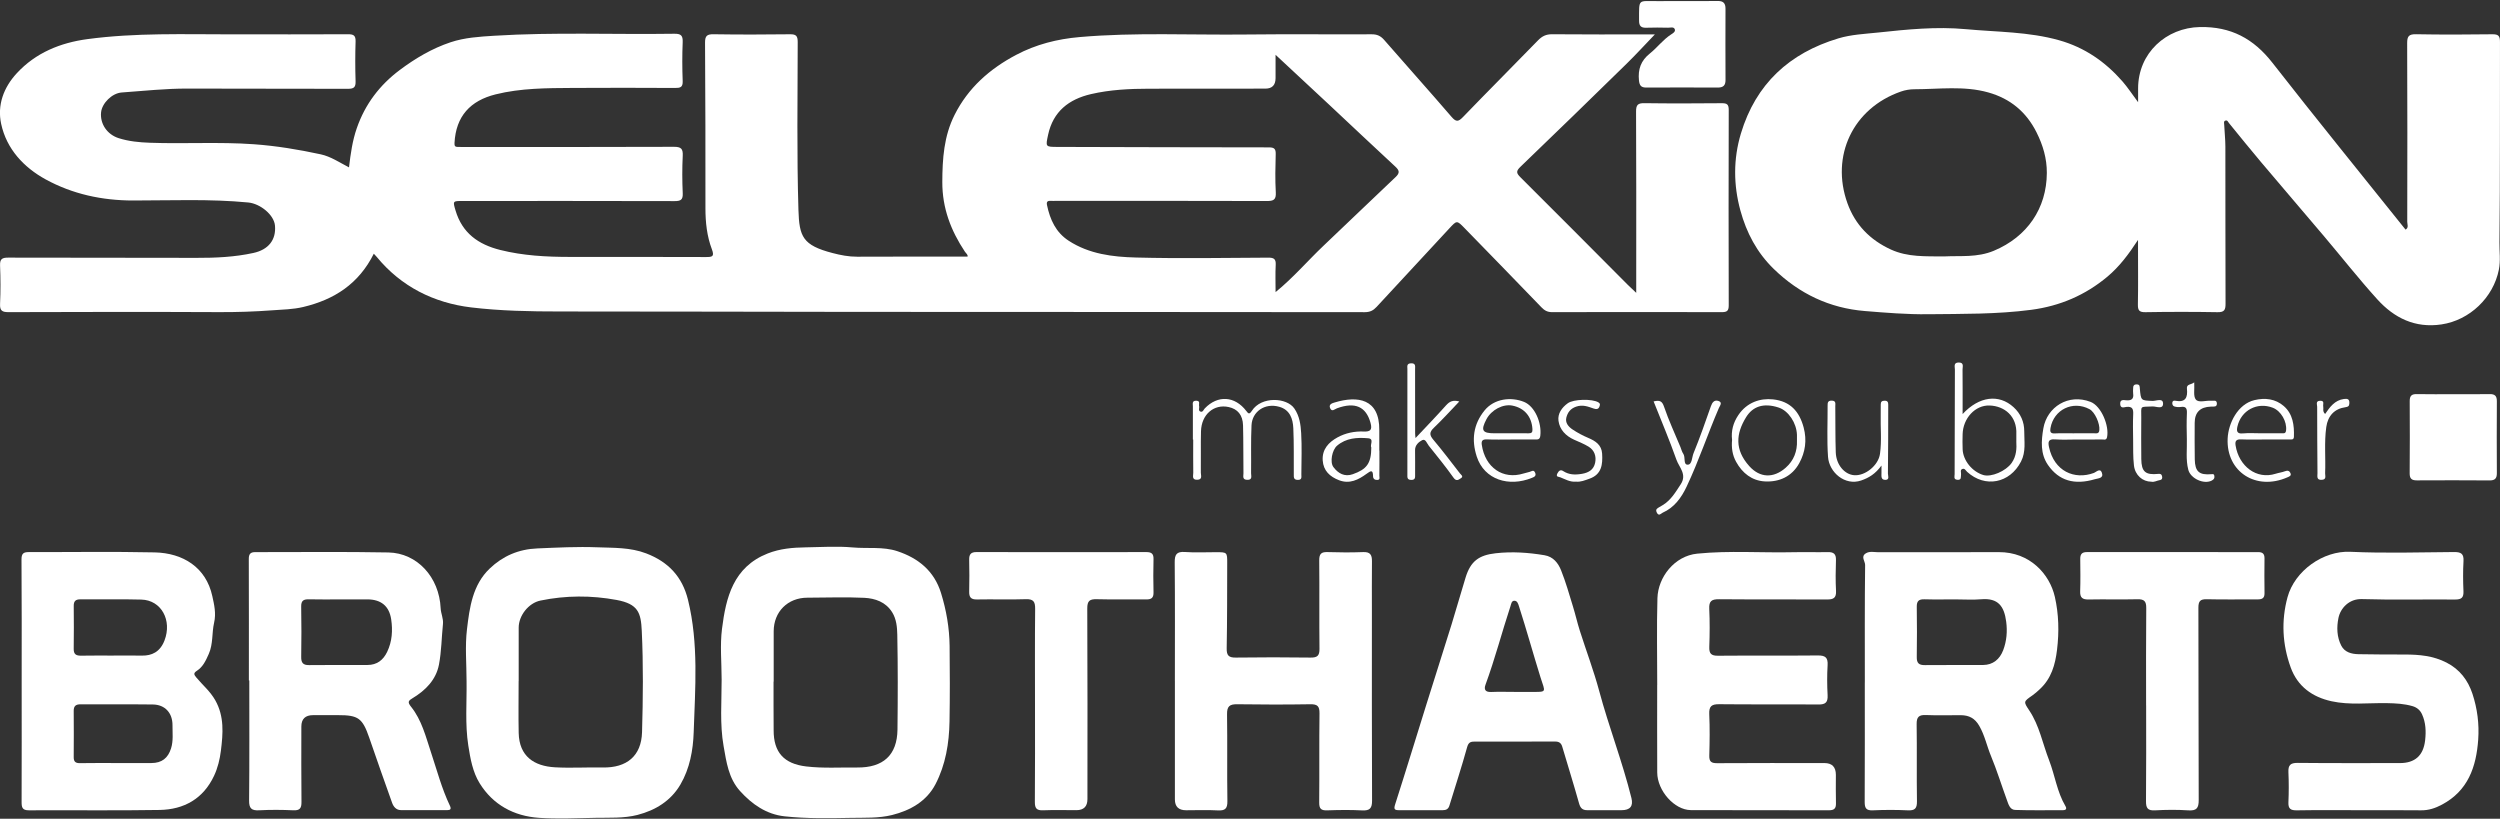 <svg width="1200" height="393" viewBox="0 0 1200 393" fill="none" xmlns="http://www.w3.org/2000/svg">
<rect x="0" y="0" width="1200" height="393" fill="#333333" stroke="none"/>
<g clip-path="url(#clip0_1864_11437)">
<path d="M179.45 121.73C172.24 136.24 160.47 143.8 145.57 147.35C140.62 148.53 135.64 148.58 130.66 148.95C122.18 149.58 113.69 149.86 105.17 149.82C71.51 149.66 37.86 149.72 4.2 149.83C1.06 149.84 -0.13 149.19 0.03 145.82C0.32 139.73 0.29 133.61 0.03 127.52C-0.1 124.4 0.89 123.65 3.93 123.66C34.08 123.77 64.22 123.66 94.37 123.77C103.53 123.8 112.61 123.38 121.59 121.43C128.84 119.86 132.59 115.16 131.99 108.3C131.54 103.15 124.97 97.75 119.15 97.19C100.76 95.42 82.33 96.24 63.92 96.24C48.99 96.24 34.84 93.17 21.94 86.12C11.43 80.37 3.15 71.55 0.55 59.44C-1.38 50.45 1.71 42.03 8.05 35.16C17.17 25.28 29.06 20.51 41.93 18.78C65.08 15.67 88.44 16.5 111.74 16.49C130.19 16.48 148.64 16.54 167.1 16.44C169.74 16.43 170.76 17.06 170.68 19.88C170.48 26.24 170.47 32.61 170.68 38.96C170.78 41.92 169.85 42.64 166.95 42.63C141.35 42.51 115.75 42.65 90.15 42.52C79.53 42.47 69 43.65 58.43 44.39C53.74 44.72 48.93 49.57 48.51 53.96C47.98 59.45 51.41 64.57 57.03 66.34C61.85 67.86 66.86 68.34 71.89 68.52C88.51 69.12 105.16 68.05 121.77 69.23C132.61 70 143.35 71.78 153.96 74.08C158.73 75.11 162.87 77.94 167.52 80.34C168.3 73.75 169.17 67.55 171.26 61.52C175.25 50.01 182.26 40.81 191.87 33.61C199.34 28.02 207.38 23.25 216.29 20.28C223.04 18.03 230.18 17.6 237.19 17.16C265.98 15.37 294.81 16.64 323.62 16.2C326.87 16.15 327.82 17.03 327.69 20.27C327.43 26.49 327.45 32.74 327.69 38.96C327.8 42 326.42 42.23 323.99 42.22C307.62 42.14 291.24 42.1 274.87 42.21C262.48 42.29 249.95 42.29 237.92 45.29C225.73 48.33 218.84 55.77 218.16 68.64C218.08 70.09 218.48 70.53 219.77 70.54C220.81 70.54 221.85 70.55 222.89 70.55C256.42 70.55 289.94 70.61 323.47 70.47C326.97 70.46 327.88 71.42 327.71 74.81C327.42 80.77 327.44 86.76 327.71 92.72C327.86 95.91 326.76 96.54 323.79 96.53C289.87 96.43 255.96 96.47 222.04 96.47C217.33 96.47 217.3 96.48 218.67 101.07C221.88 111.84 229.53 117.34 240.14 119.99C251.11 122.73 262.21 123.31 273.4 123.32C295.23 123.34 317.06 123.29 338.89 123.38C341.92 123.39 343.01 123.12 341.7 119.65C339.32 113.35 338.61 106.7 338.61 99.94C338.63 73.46 338.6 46.98 338.42 20.49C338.4 17.23 339.34 16.39 342.55 16.44C354.76 16.63 366.98 16.61 379.19 16.45C382.1 16.41 382.9 17.22 382.9 20.15C382.85 47.02 382.44 73.91 383.25 100.76C383.64 113.61 385.26 117.71 399.63 121.46C403.48 122.47 407.38 123.24 411.43 123.22C429.06 123.13 446.69 123.18 464.43 123.18C464.69 122.25 463.68 121.6 463.14 120.79C456.42 110.68 452.28 99.9 452.31 87.44C452.34 76.23 453.06 65.35 458.2 55.14C464.74 42.14 475.06 33.06 487.72 26.36C497.27 21.31 507.43 18.73 518.25 17.79C544.95 15.46 571.69 16.88 598.4 16.56C618.41 16.32 638.42 16.56 658.43 16.46C661.02 16.45 662.73 17.25 664.41 19.18C675.14 31.52 686.08 43.69 696.74 56.09C698.99 58.7 700.05 58.44 702.3 56.11C714.19 43.77 726.32 31.65 738.26 19.36C740.21 17.36 742.15 16.41 745.03 16.44C760.36 16.59 775.7 16.51 791.03 16.51C792.02 16.51 793.02 16.51 794.34 16.51C789.58 21.46 785.27 26.19 780.7 30.66C763.81 47.19 746.87 63.67 729.83 80.04C727.67 82.11 727.77 83.07 729.83 85.11C747.05 102.22 764.14 119.46 781.27 136.65C782.36 137.74 783.5 138.77 785.39 140.57C785.39 136.58 785.39 133.43 785.39 130.28C785.39 104.71 785.45 79.13 785.31 53.56C785.29 50.26 786.23 49.47 789.42 49.52C801.76 49.7 814.11 49.65 826.45 49.54C828.9 49.52 829.8 50.08 829.79 52.74C829.7 84.03 829.7 115.31 829.79 146.6C829.79 149.24 828.92 149.84 826.45 149.83C799.29 149.76 772.13 149.76 744.97 149.83C742.82 149.83 741.39 149.06 739.93 147.55C727.68 134.83 715.35 122.19 703.03 109.54C699.26 105.67 699.28 105.74 695.67 109.64C684.05 122.21 672.37 134.73 660.77 147.31C659.19 149.03 657.57 149.85 655.1 149.84C572.72 149.74 490.33 149.75 407.95 149.7C361.56 149.67 315.17 149.49 268.78 149.51C254.51 149.51 240.15 149.24 226.1 147.55C208.36 145.41 192.58 137.64 180.84 123.32C180.52 122.93 180.16 122.58 179.41 121.76L179.45 121.73ZM612.27 26.31C612.27 30.8 612.27 34.13 612.27 37.46C612.27 40.847 610.637 42.54 607.37 42.54C588.79 42.55 570.21 42.55 551.63 42.58C542.23 42.59 532.85 43.04 523.67 45.17C513.07 47.64 505.5 53.49 503.09 64.69C501.83 70.54 501.78 70.51 507.79 70.52C541.56 70.61 575.33 70.73 609.11 70.74C611.7 70.74 612.41 71.51 612.34 74.02C612.17 80.12 612.03 86.23 612.38 92.31C612.59 95.98 611.23 96.5 607.98 96.49C574.33 96.38 540.68 96.42 507.03 96.42C506.12 96.42 505.21 96.47 504.3 96.42C502.75 96.32 502.24 96.9 502.57 98.48C504.03 105.4 506.76 111.51 512.96 115.55C522.8 121.96 534.09 123.32 545.27 123.61C566.43 124.16 587.62 123.78 608.8 123.67C611.46 123.66 612.49 124.32 612.34 127.12C612.11 131.33 612.28 135.56 612.28 140.21C620.92 133.16 627.71 125.13 635.32 117.92C646.88 106.96 658.34 95.9 669.92 84.96C671.99 83 671.73 81.8 669.75 79.97C659.26 70.28 648.9 60.45 638.47 50.7C630.04 42.82 621.59 34.98 612.28 26.31H612.27Z" fill="white"/>
<path d="M1026.27 115.13C1021.62 122.25 1017.25 128.02 1011.58 132.78C1000.92 141.71 988.75 146.89 975.01 148.71C958.56 150.88 942.04 150.64 925.5 150.83C915.3 150.95 905.18 150.12 895.09 149.29C878.23 147.91 863.69 141.03 851.4 129.09C843.24 121.16 838.29 111.64 835.38 101.01C832.04 88.77 831.96 76.34 835.63 64.1C842.78 40.3 858.88 25.49 882.43 18.42C888.6 16.57 895.06 16.29 901.41 15.62C915.42 14.13 929.5 12.68 943.58 14C958.57 15.4 973.73 15.19 988.44 19.34C1000.65 22.79 1010.5 29.63 1018.73 39.01C1021.28 41.92 1023.41 45.2 1026.29 49.06C1026.29 46.46 1026.29 44.5 1026.29 42.53C1026.27 25.39 1039.83 13.3 1055.93 12.98C1070.85 12.69 1081.72 18.55 1090.77 30.14C1111.75 57.02 1133.28 83.47 1154.67 110.22C1156.31 109.27 1155.48 107.68 1155.48 106.46C1155.53 77.91 1155.58 49.35 1155.44 20.8C1155.42 17.43 1156.2 16.37 1159.71 16.43C1171.92 16.66 1184.13 16.62 1196.34 16.45C1199.32 16.41 1200 17.33 1199.99 20.19C1199.89 52.25 1200.09 84.31 1199.73 116.36C1199.68 120.68 1200.33 125.02 1199.45 129.46C1196.8 142.83 1185.47 153.7 1171.91 155.72C1159.22 157.61 1149.2 152.62 1141.09 143.66C1132.21 133.85 1124.02 123.43 1115.47 113.32C1105.43 101.45 1095.3 89.67 1085.28 77.79C1080.08 71.63 1075.02 65.35 1069.93 59.1C1069.45 58.51 1069.17 57.58 1068.23 57.87C1067.23 58.17 1067.59 59.18 1067.62 59.87C1067.77 63.35 1068.17 66.82 1068.18 70.29C1068.23 95.47 1068.16 120.65 1068.26 145.83C1068.27 148.76 1067.66 149.9 1064.44 149.85C1052.88 149.65 1041.31 149.65 1029.75 149.85C1026.66 149.9 1026.15 148.8 1026.19 146.06C1026.35 137.24 1026.25 128.41 1026.25 119.58C1026.25 118.48 1026.25 117.38 1026.25 115.15L1026.27 115.13ZM933.84 123.06C940.87 122.7 949.06 123.7 957.04 120.37C973.05 113.68 982.41 100.01 982.48 83.01C982.51 76.07 980.65 69.74 977.54 63.54C972.59 53.66 964.88 47.32 954.38 44.37C942.71 41.09 930.75 42.82 918.9 42.84C916.76 42.84 914.52 43.22 912.5 43.92C889.38 51.94 878.62 74.87 886.77 97.55C890.47 107.84 897.58 115.18 907.67 119.79C915.77 123.49 924.23 123 933.84 123.08V123.06Z" fill="white"/>
<path d="M807.76 0.5C813.34 0.5 818.92 0.57 824.5 0.47C827.16 0.43 828.25 1.54 828.24 4.17C828.2 15.58 828.19 26.99 828.25 38.4C828.27 41.11 827.05 42.05 824.47 42.03C813.05 41.97 801.63 41.97 790.21 42.03C787.74 42.04 786.95 41.05 786.7 38.59C786.17 33.26 787.61 29.12 791.94 25.67C795.46 22.86 798.18 19.12 802.03 16.6C802.89 16.03 804.4 15.25 803.88 13.99C803.37 12.75 801.8 13.32 800.69 13.3C797.19 13.24 793.68 13.17 790.18 13.31C787.64 13.41 786.74 12.37 786.75 9.9C786.8 -1.02 786.01 0.65 795.7 0.53C799.72 0.48 803.75 0.53 807.77 0.52L807.76 0.5Z" fill="white"/>
<path d="M1177.92 189.2C1183.62 189.2 1189.33 189.28 1195.03 189.17C1197.52 189.12 1198.51 190.05 1198.49 192.56C1198.42 204.09 1198.42 215.61 1198.49 227.14C1198.5 229.6 1197.6 230.62 1195.06 230.6C1183.39 230.52 1171.72 230.51 1160.06 230.58C1157.56 230.59 1156.62 229.7 1156.64 227.17C1156.73 215.64 1156.74 204.12 1156.66 192.59C1156.64 190.09 1157.49 189.12 1160.03 189.17C1165.99 189.29 1171.96 189.21 1177.92 189.21V189.2Z" fill="white"/>
<path d="M572.58 211C572.58 205.68 572.58 200.36 572.58 195.04C572.58 193.83 572.05 192.29 574.24 192.35C576.32 192.41 575.32 193.97 575.58 194.91C575.83 195.82 574.96 197.19 576.32 197.6C577.37 197.91 577.71 196.65 578.3 196.03C584.52 189.54 592.72 190.05 598.23 197.28C599.17 198.51 599.66 199.11 600.88 197.21C605.43 190.11 617.65 190.74 621.31 196.11C623.78 199.73 624.33 203.84 624.56 207.88C624.95 214.48 624.68 221.11 624.65 227.73C624.65 228.94 625.07 230.4 622.9 230.35C620.88 230.31 621.03 229.03 621.02 227.71C620.97 220.31 621.13 212.91 620.79 205.52C620.58 201 619.16 196.71 614.06 195.26C607.02 193.27 601.04 197.65 600.73 204.12C600.37 211.76 600.62 219.43 600.52 227.09C600.5 228.43 601.33 230.45 598.58 230.32C596.18 230.21 596.88 228.44 596.86 227.18C596.76 219.52 596.86 211.86 596.66 204.21C596.53 199.19 594.07 196.3 589.72 195.37C582.64 193.86 576.69 198.95 576.48 206.99C576.3 213.61 576.5 220.23 576.4 226.85C576.38 228.15 577.36 230.24 574.64 230.29C571.94 230.34 572.79 228.28 572.77 226.94C572.69 221.62 572.74 216.3 572.74 210.97C572.68 210.97 572.62 210.97 572.57 210.97L572.58 211Z" fill="white"/>
<path d="M942.06 198.74C950.01 190.15 959.5 189.06 966.49 195.42C969.9 198.52 971.66 202.5 971.64 207.06C971.62 211.92 972.51 216.85 970.08 221.56C964.7 231.99 952.84 234.33 944.23 226.49C943.58 225.9 943.13 224.78 942.09 225.06C940.64 225.45 941.43 226.79 941.3 227.7C941.12 228.9 941.67 230.51 939.49 230.3C937.58 230.11 938.22 228.65 938.22 227.62C938.24 210.88 938.27 194.13 938.35 177.39C938.35 176.02 937.56 174 940.2 174C942.88 174 942 176.07 942.02 177.41C942.1 184.26 942.05 191.1 942.05 198.74H942.06ZM967.84 211.88C967.84 210.25 967.8 209.34 967.84 208.44C968.25 199.79 962.19 194.89 955 194.64C948.08 194.4 942.27 200.78 942.06 208.37C941.99 210.83 941.96 213.3 942.07 215.75C942.32 221.09 946.66 226.4 951.98 228.01C955.82 229.16 962.76 226.14 965.52 222.31C967.98 218.9 968.01 215.07 967.83 211.89L967.84 211.88Z" fill="white"/>
<path d="M679.45 210.27C684.62 204.76 689.47 199.77 694.09 194.58C695.76 192.7 697.45 191.87 700.46 192.71C696.29 197.06 692.44 201.35 688.27 205.32C686.11 207.38 686.04 208.74 687.96 211.02C692.39 216.28 696.54 221.77 700.75 227.21C701.25 227.86 702.69 228.69 701.19 229.58C700.15 230.2 699.09 231.26 697.71 229.32C693.95 224.04 689.86 218.99 685.8 213.93C684.92 212.84 684.25 210.43 682.62 211.29C681 212.14 679.18 213.64 679.23 216.12C679.3 220.01 679.24 223.91 679.25 227.8C679.25 229.11 679.44 230.4 677.38 230.36C675.32 230.33 675.54 229.01 675.54 227.72C675.54 210.85 675.54 193.97 675.55 177.1C675.55 175.9 675.11 174.48 677.26 174.39C679.66 174.28 679.24 175.84 679.24 177.2C679.25 187.45 679.24 197.71 679.26 207.96C679.26 208.56 679.35 209.15 679.45 210.28V210.27Z" fill="white"/>
<path d="M725.09 210.96C721.33 210.96 717.56 211.07 713.81 210.91C711.78 210.82 710.95 211.42 711.25 213.48C712.85 224.48 721.46 230.35 731.29 227.28C732.28 226.97 733.3 226.77 734.29 226.48C735.21 226.21 736.16 225.32 736.85 226.87C737.58 228.52 736.32 228.97 735.31 229.38C724.32 233.86 712.49 230.32 708.85 219.18C706.25 211.22 707.14 203.68 712.62 196.97C717.28 191.27 725.38 190.41 731.56 192.92C736.66 194.99 740.07 202.81 739.36 209.11C739.13 211.13 738.04 210.95 736.74 210.95C732.85 210.95 728.96 210.95 725.07 210.95L725.09 210.96ZM723.6 207.97C726.96 207.97 730.33 207.92 733.69 207.99C735.24 208.02 735.66 207.46 735.57 205.95C735.21 199.99 731.78 195.88 726 194.7C721.48 193.77 715.88 196.7 713.49 201.24C710.67 206.61 711.47 207.98 717.39 207.98C719.46 207.98 721.53 207.98 723.6 207.98V207.97Z" fill="white"/>
<path d="M1087.08 210.95C1083.31 210.95 1079.54 211.07 1075.78 210.9C1073.52 210.8 1072.73 211.57 1073.07 213.76C1074.64 223.75 1083.09 230.34 1092.32 227.39C1093.79 226.92 1095.37 226.75 1096.81 226.19C1098.04 225.71 1098.89 225.95 1099.38 227.02C1099.98 228.33 1099.04 228.65 1097.96 229.12C1082.95 235.71 1068.56 226.53 1069.27 210.51C1069.59 203.22 1074.09 193.99 1082.12 192.06C1087.26 190.83 1092.18 191.45 1096.16 194.86C1100.6 198.67 1101.27 204.12 1101.08 209.67C1101.02 211.3 1099.71 210.92 1098.76 210.93C1094.86 210.96 1090.97 210.94 1087.07 210.94L1087.08 210.95ZM1085.44 207.97C1088.69 207.97 1091.93 207.98 1095.18 207.97C1096.15 207.97 1097.13 208.26 1097.32 206.58C1097.79 202.38 1094.9 197.24 1090.93 195.71C1083.47 192.83 1075.69 196.96 1073.95 204.78C1073.53 206.7 1073.58 208.32 1076.5 208.04C1079.46 207.76 1082.47 207.98 1085.45 207.98L1085.44 207.97Z" fill="white"/>
<path d="M831.39 211.13C830.89 206.86 831.92 202.92 834.41 199.23C838.52 193.11 844.93 191.04 851.06 191.7C859.3 192.59 863.68 197.44 865.76 205.22C867.39 211.34 866.52 217.05 863.64 222.33C860.16 228.7 854.05 231.48 847.08 231.08C840.97 230.73 836.36 227.16 833.34 221.68C831.52 218.38 831.05 214.9 831.4 211.13H831.39ZM862.54 211.4C862.54 210.49 862.57 209.58 862.54 208.68C862.32 203.01 858.48 197.17 853.74 195.62C846.36 193.21 841.26 195.19 838.13 200.25C833.24 208.16 832.58 215.88 839.66 223.75C844.8 229.46 851.31 229.62 857.09 224.55C861.02 221.11 862.75 216.62 862.54 211.4Z" fill="white"/>
<path d="M997.24 210.96C993.61 210.96 989.96 211.17 986.35 210.9C983.12 210.66 983.02 212.23 983.52 214.6C985.98 226.12 995.65 230.48 1005.1 227C1006.12 226.63 1008.05 224.46 1008.91 226.92C1009.86 229.64 1007.1 229.56 1005.56 230.02C995.78 232.91 988.27 230.8 983 223.15C979.35 217.85 979.77 211.7 980.81 205.62C982.58 195.32 992.85 188.79 1003.47 192.9C1008.65 194.9 1012.53 204.46 1011.38 209.88C1011.04 211.47 1009.8 210.92 1008.9 210.94C1005.01 211 1001.12 210.97 997.23 210.96H997.24ZM995.58 207.98C998.81 207.98 1002.04 207.99 1005.27 207.98C1006.37 207.98 1007.51 208.3 1007.69 206.43C1007.99 203.3 1005.57 197.79 1002.96 196.4C994.97 192.13 985.78 196.59 984.23 205.49C983.95 207.1 984.13 208.16 986.28 208.04C989.37 207.87 992.48 208 995.58 207.99V207.98Z" fill="white"/>
<path d="M662.12 216.28C662.12 220.3 662.15 224.32 662.09 228.33C662.08 229.09 662.61 230.33 661.09 230.38C659.88 230.43 659.07 229.8 659.06 228.57C659.03 225.29 657.94 225.98 655.95 227.43C652.05 230.27 647.84 232.46 642.75 230.51C638.34 228.82 635.22 225.95 634.9 220.99C634.56 215.66 637.74 212.29 641.99 209.95C645.87 207.82 650.19 206.95 654.65 207.13C657.73 207.25 658.78 206.38 657.86 203.01C655.73 195.2 650.45 192.77 641.74 195.99C640.65 196.39 639.32 197.87 638.48 195.96C637.6 193.98 639.6 193.5 640.76 193.15C651.56 189.91 662.25 191.23 662.06 206.55C662.02 209.79 662.06 213.03 662.06 216.27C662.08 216.27 662.1 216.27 662.13 216.27L662.12 216.28ZM658.22 214.83C657.44 213.59 659.75 210.64 656.74 210.37C651.46 209.91 646.13 210.21 641.77 213.95C639.4 215.99 638.27 221.81 640.02 224.17C642.34 227.3 645.45 228.99 649.31 227.63C655.95 225.29 658.2 222.51 658.22 214.82V214.83Z" fill="white"/>
<path d="M793.73 192.68C796.79 191.95 797.84 192.58 798.75 195.25C800.99 201.82 803.94 208.14 806.6 214.56C807.05 215.64 807.29 216.85 807.95 217.77C809.16 219.47 807.84 223.06 810.08 223.05C812.22 223.05 812.1 219.48 812.89 217.56C815.94 210.14 818.57 202.55 821.23 194.98C821.88 193.14 822.87 191.83 824.8 192.44C826.99 193.14 825.55 194.72 825.07 195.83C819.68 208.34 815.4 221.3 809.56 233.62C807.02 238.97 803.65 243.62 798.05 246.11C797.36 246.42 796.22 248.03 795.25 246.01C794.47 244.37 795.57 243.98 796.54 243.38C797.09 243.04 797.67 242.73 798.22 242.39C802.12 239.99 804.3 236.18 806.74 232.47C809.88 227.69 805.99 224.35 804.69 220.67C801.38 211.28 797.47 202.11 793.73 192.67V192.68Z" fill="white"/>
<path d="M903.12 223.44C900.22 227.43 897.1 229.36 893.31 230.65C885.6 233.28 877.98 226.77 877.45 219.27C876.88 211.15 877.29 202.95 877.25 194.79C877.25 193.41 877.25 192.27 879.22 192.3C881.4 192.33 880.93 193.81 880.94 195C881.03 202.38 880.92 209.77 881.17 217.15C881.38 223.09 885.36 227.75 890.02 228.1C895.29 228.49 901.62 223.42 902.4 217.83C903.28 211.52 902.58 205.15 902.74 198.81C902.78 197.26 902.78 195.7 902.76 194.15C902.74 192.85 903.31 192.33 904.64 192.34C906.09 192.34 906.36 193.1 906.35 194.29C906.32 205.3 906.35 216.3 906.2 227.31C906.19 228.27 907.14 230.32 905 230.34C902.65 230.36 903.15 228.35 903.11 226.86C903.09 226.09 903.11 225.31 903.11 223.44H903.12Z" fill="white"/>
<path d="M756.46 231.2C753.55 231.44 751.3 230.02 748.92 229.1C748.14 228.8 746.63 229.01 747.58 227.18C748.28 225.84 749.15 225.35 750.28 226.09C753.14 227.94 756.03 228 759.34 227.44C762.75 226.86 765.01 225.31 765.67 222.11C766.3 219.06 765.36 216.15 762.56 214.42C760.37 213.07 757.93 212.13 755.57 211.06C751.57 209.25 748.64 206.25 748.07 201.97C747.62 198.56 749.64 195.64 752.51 193.57C755.32 191.53 764.27 191.37 767.23 193.13C768.18 193.7 768.03 194.21 767.79 195C767.3 196.58 766.14 196.49 764.98 196.1C762.22 195.16 759.7 194.09 756.51 195.2C753.76 196.17 752.5 197.99 751.87 200.34C751.17 202.93 752.87 204.85 754.83 206.15C757.17 207.71 759.69 209.07 762.28 210.16C765.82 211.65 768.77 213.55 769.02 217.76C769.33 222.87 768.85 227.7 762.97 229.77C760.79 230.54 758.65 231.45 756.45 231.18L756.46 231.2Z" fill="white"/>
<path d="M1053.23 183.53C1053.44 186.9 1052.69 190.23 1054.01 191.79C1055.44 193.48 1058.88 192.12 1061.43 192.37C1062.45 192.47 1064.04 191.77 1064.1 193.66C1064.15 195.45 1062.69 195.12 1061.57 195.18C1061.44 195.18 1061.31 195.18 1061.18 195.18C1056.03 195.353 1053.45 197.967 1053.45 203.02C1053.45 208.85 1053.37 214.68 1053.49 220.51C1053.61 226.38 1055.62 228.12 1061.51 227.61C1062.29 227.54 1062.71 227.5 1062.87 228.31C1063.1 229.45 1062.75 230.12 1061.59 230.7C1057.83 232.6 1051.49 229.71 1050.39 225.52C1049.12 220.67 1049.82 215.72 1049.69 210.82C1049.58 206.68 1049.53 202.52 1049.71 198.38C1049.81 196.09 1049.32 194.96 1046.78 195.34C1045.79 195.49 1044.68 195.4 1043.72 195.11C1042.99 194.9 1042.59 194.12 1042.71 193.23C1042.83 192.34 1043.51 192.24 1044.12 192.36C1049.04 193.3 1050.19 190.85 1049.72 186.52C1049.48 184.26 1051.78 184.75 1053.23 183.52V183.53Z" fill="white"/>
<path d="M1032.66 231.22C1028.42 231.2 1024.84 228.11 1024.29 223.41C1023.81 219.31 1023.96 215.13 1023.9 210.98C1023.85 206.96 1023.75 202.93 1023.93 198.92C1024.05 196.39 1023.6 194.98 1020.63 195.32C1019.63 195.44 1017.84 196.24 1017.7 193.99C1017.54 191.58 1019.35 192.04 1020.63 192.14C1023.15 192.34 1024.3 191.46 1023.91 188.84C1023.79 188.08 1023.9 187.29 1023.9 186.51C1023.9 185.36 1024.12 184.5 1025.6 184.51C1027.19 184.51 1027.04 185.55 1027.13 186.6C1027.64 192.35 1027.66 192.2 1033.17 192.44C1034.93 192.52 1038.24 190.87 1038.27 193.7C1038.31 196.69 1034.96 195.01 1033.21 195.1C1026.89 195.41 1027.85 194.44 1027.81 200.48C1027.76 207.1 1027.75 213.71 1027.82 220.33C1027.89 226.45 1029.81 228.09 1035.94 227.47C1036.8 227.38 1037.48 227.47 1037.75 228.42C1038.05 229.45 1037.84 230.28 1036.67 230.46C1035.28 230.68 1034 231.54 1032.67 231.22H1032.66Z" fill="white"/>
<path d="M1116.06 198.71C1118.33 195.35 1120.7 192.11 1125.04 191.52C1126.72 191.29 1127.82 191.47 1127.69 193.6C1127.61 194.89 1127.19 195.27 1125.88 195.45C1120.53 196.17 1117.36 199.61 1116.61 205C1115.59 212.36 1116.36 219.76 1116.06 227.13C1116.01 228.34 1116.88 230.18 1114.45 230.32C1111.81 230.48 1112.4 228.56 1112.39 227.13C1112.3 216.5 1112.24 205.87 1112.24 195.25C1112.24 194.18 1111.38 192.45 1113.64 192.37C1115.99 192.28 1114.91 194.07 1115.15 195.12C1115.39 196.18 1114.67 197.41 1116.07 198.71H1116.06Z" fill="white"/>
<path d="M10.4 326.92C10.4 307.46 10.47 288.01 10.32 268.55C10.3 265.64 11.31 265 13.87 265C33.99 265.05 54.13 264.71 74.24 265.15C87.79 265.44 98.9 272.29 101.91 286.13C102.8 290.22 103.82 294.36 102.76 298.95C101.64 303.82 102.37 309.03 100.2 313.91C98.8 317.07 97.43 320.08 94.52 321.97C92.74 323.12 93.1 323.83 94.22 325.18C97.26 328.83 100.92 331.84 103.34 336.15C107.72 343.94 107.05 352.08 106.04 360.27C105.53 364.43 104.53 368.61 102.72 372.44C97.54 383.43 88.29 388.58 76.59 388.78C55.69 389.13 34.78 388.83 13.88 388.95C10.66 388.97 10.36 387.49 10.37 384.9C10.44 365.57 10.41 346.25 10.4 326.92ZM55.95 366.26C61.53 366.26 67.12 366.27 72.7 366.26C77.66 366.25 80.62 363.9 82.09 359.28C83.26 355.61 82.77 351.9 82.8 348.2C82.86 342.24 79.22 338.22 73.35 338.15C61.8 338 50.24 338.14 38.68 338.07C36.39 338.06 35.36 338.88 35.38 341.23C35.44 348.62 35.44 356.02 35.38 363.41C35.36 365.58 36.22 366.35 38.4 366.31C44.24 366.2 50.09 366.27 55.93 366.26H55.95ZM54.55 314.67C59.09 314.67 63.63 314.61 68.18 314.69C72.81 314.76 76.81 312.99 78.95 307.45C82.69 297.78 77.46 288.06 67.85 287.8C58.12 287.53 48.39 287.76 38.65 287.68C36.33 287.66 35.36 288.51 35.39 290.86C35.46 297.73 35.48 304.6 35.38 311.47C35.34 314.13 36.6 314.76 38.98 314.72C44.17 314.61 49.36 314.69 54.55 314.68V314.67Z" fill="white"/>
<path d="M346.38 325.95C346.38 317.91 345.56 309.76 346.56 301.84C348.46 286.74 351.99 272.18 368.51 265.66C374.39 263.34 380.5 262.82 386.7 262.73C394.23 262.62 401.82 262.09 409.29 262.77C416.44 263.42 423.83 262.28 430.73 264.57C440.77 267.9 448.4 274.03 451.69 284.65C454.25 292.94 455.71 301.39 455.81 310.03C455.95 322.1 455.97 334.18 455.77 346.25C455.6 356.72 453.89 367.07 449.05 376.39C444.78 384.6 437 389.01 428.19 391.21C421.76 392.81 415.07 392.45 408.49 392.58C397.84 392.78 387.14 392.98 376.56 391.83C367.93 390.89 361 386.11 355.2 379.68C349.67 373.54 348.67 365.7 347.33 358.15C345.44 347.53 346.42 336.71 346.39 325.97L346.38 325.95ZM371.36 327.16H371.3C371.3 331.05 371.3 334.94 371.3 338.83C371.3 342.72 371.36 346.61 371.35 350.5C371.31 361.1 376.29 366.63 386.95 367.89C395.1 368.86 403.28 368.31 411.45 368.4C423.88 368.53 430.65 362.5 430.79 350.19C430.96 335.02 431 319.84 430.7 304.67C430.63 301.07 430.3 297.19 428.24 293.89C425.15 288.93 420.05 287.21 414.82 286.95C405.76 286.5 396.66 286.89 387.57 286.89C378.14 286.89 371.38 293.61 371.37 303.04C371.36 311.08 371.37 319.12 371.37 327.16H371.36Z" fill="white"/>
<path d="M223.95 326.9C223.95 318.6 223.16 310.21 224.15 302.02C225.4 291.58 226.83 280.74 235.08 272.88C241.39 266.87 248.9 263.61 257.93 263.24C267.51 262.84 277.09 262.33 286.65 262.7C294.53 263 302.51 262.7 310.15 265.62C320.75 269.68 327.51 276.76 330.25 287.96C335.4 308.99 333.68 330.31 332.97 351.51C332.69 360.04 331.1 368.88 326.62 376.54C322.02 384.41 314.66 388.92 306.01 391.16C299.45 392.85 292.64 392.43 285.93 392.56C276.86 392.73 267.74 393.19 258.71 392.56C246.69 391.73 236.66 386.36 230.22 375.95C226.88 370.56 225.76 364.11 224.78 357.84C223.18 347.58 224.1 337.21 223.95 326.89V326.9ZM248.97 326.9C248.97 326.9 248.95 326.9 248.94 326.9C248.94 335.2 248.8 343.51 248.97 351.81C249.21 363.1 256.45 367.73 266.32 368.3C273.95 368.74 281.63 368.24 289.28 368.39C300.81 368.62 307.85 362.91 308.18 351.45C308.65 335.25 308.82 318.99 308.05 302.81C307.64 294.1 306.34 289.91 295.98 287.98C283.87 285.73 271.56 285.76 259.42 288.27C253.67 289.46 248.99 295.5 248.97 301.24C248.94 309.8 248.97 318.36 248.97 326.92V326.9Z" fill="white"/>
<path d="M119.46 326.64C119.46 307.18 119.49 287.73 119.42 268.27C119.42 265.9 120.24 265.01 122.55 265.02C143.85 265.06 165.15 264.76 186.44 265.18C200.24 265.45 210.84 277.05 211.51 291.93C211.63 294.53 212.89 296.88 212.62 299.54C211.95 306.03 211.92 312.64 210.7 319.02C209.31 326.27 204.32 331.33 198.12 335.07C196.04 336.32 195.46 336.94 197.31 339.24C202.44 345.63 204.36 353.56 206.89 361.17C209.74 369.76 212.05 378.55 215.96 386.76C216.74 388.4 216.15 388.87 214.6 388.87C207.2 388.87 199.8 388.9 192.4 388.85C190.18 388.83 188.88 387.2 188.23 385.41C184.47 374.97 180.83 364.49 177.2 354C173.99 344.74 171.97 343.25 162.37 343.27C158.34 343.27 154.32 343.27 150.29 343.27C146.537 343.277 144.657 345.097 144.65 348.73C144.65 360.79 144.57 372.86 144.71 384.92C144.74 387.92 143.95 389.09 140.77 388.94C135.33 388.69 129.85 388.65 124.42 388.94C120.72 389.14 119.53 388.05 119.57 384.22C119.76 365.02 119.66 345.82 119.66 326.62C119.6 326.62 119.55 326.62 119.49 326.62L119.46 326.64ZM163.47 287.71C158.41 287.71 153.34 287.8 148.28 287.67C145.72 287.61 144.52 288.29 144.57 291.16C144.73 299.2 144.7 307.25 144.58 315.29C144.54 318.07 145.4 319.29 148.35 319.25C157.7 319.13 167.05 319.22 176.4 319.19C180.91 319.18 183.93 316.89 185.84 312.89C188.23 307.9 188.56 302.6 187.77 297.29C186.81 290.84 182.83 287.71 176.32 287.7C172.03 287.7 167.75 287.7 163.46 287.7L163.47 287.71Z" fill="white"/>
<path d="M895.12 327.66C895.12 308.84 895.03 290.01 895.26 271.19C895.28 269.39 893.06 267.2 895.57 265.62C897.45 264.44 899.64 265.07 901.68 265.07C920.91 265.03 940.14 265.11 959.38 265.02C974.48 264.95 983.88 275.71 986.33 286.5C988.21 294.78 988.42 303.28 987.38 311.86C986.5 319.15 984.64 325.69 979.11 330.8C977.97 331.85 976.82 332.92 975.55 333.8C971.24 336.79 971.22 336.77 974.04 341C978.91 348.29 980.45 356.89 983.55 364.88C986.37 372.16 987.36 380.08 991.4 386.91C992.17 388.21 991.69 388.88 990.26 388.88C982.59 388.88 974.92 389.03 967.26 388.77C964.71 388.68 964.04 385.99 963.29 383.95C960.72 376.93 958.52 369.75 955.66 362.85C953.68 358.09 952.69 352.99 950.05 348.42C947.94 344.75 945.13 343.32 941.23 343.29C935.64 343.26 930.05 343.46 924.47 343.22C921.09 343.08 919.94 344.13 919.99 347.61C920.18 359.94 919.95 372.28 920.14 384.61C920.19 388.06 919.15 389.13 915.72 388.96C910.15 388.69 904.54 388.7 898.96 388.96C895.72 389.11 895.04 387.84 895.05 384.91C895.15 365.83 895.1 346.74 895.1 327.66H895.12ZM938.89 287.7C933.82 287.7 928.76 287.81 923.7 287.66C921 287.58 920.01 288.55 920.05 291.26C920.16 299.3 920.18 307.35 920.05 315.39C920 318.27 921.06 319.28 923.9 319.25C933.25 319.14 942.6 319.26 951.95 319.19C956.6 319.15 959.86 316.48 961.53 312.1C963.23 307.64 963.57 303 962.98 298.45C962.03 291.13 959.24 286.94 950.96 287.65C946.96 287.99 942.91 287.71 938.89 287.71V287.7Z" fill="white"/>
<path d="M563.94 326.89C563.94 307.95 564.04 289 563.86 270.06C563.82 266.24 564.68 264.66 568.8 264.96C573.71 265.32 578.67 265.04 583.6 265.05C589.05 265.05 589.08 265.05 589.06 270.36C589.02 283.98 589.06 297.6 588.81 311.22C588.75 314.68 589.82 315.69 593.22 315.64C605.17 315.47 617.12 315.48 629.07 315.64C632.25 315.68 633.39 314.79 633.35 311.46C633.19 297.32 633.38 283.17 633.23 269.03C633.2 265.94 634.12 264.89 637.21 265C642.92 265.19 648.64 265.22 654.35 265C657.75 264.86 658.57 266.39 658.54 269.39C658.45 277.3 658.51 285.22 658.51 293.14C658.51 323.5 658.45 353.87 658.59 384.23C658.61 388.02 657.5 389.19 653.76 388.99C648.19 388.69 642.59 388.78 637.01 388.97C634.13 389.07 633.19 388.17 633.22 385.23C633.36 370.96 633.17 356.68 633.36 342.41C633.4 338.94 632.34 337.98 628.94 338.04C617.25 338.23 605.56 338.22 593.87 338.04C590.21 337.98 588.92 339.01 588.98 342.86C589.2 356.74 588.93 370.63 589.15 384.51C589.21 388.21 588.01 389.18 584.5 388.99C579.45 388.71 574.37 388.92 569.31 388.92C565.744 388.92 563.957 387.197 563.95 383.75C563.95 364.81 563.95 345.86 563.95 326.92L563.94 326.89Z" fill="white"/>
<path d="M772.06 388.89C768.68 388.89 765.31 388.86 761.93 388.89C759.65 388.91 758.59 387.93 757.95 385.63C755.39 376.51 752.56 367.47 749.87 358.38C749.35 356.61 748.3 355.93 746.46 355.94C733.47 355.99 720.48 355.96 707.5 355.98C705.67 355.98 704.79 356.58 704.2 358.72C701.6 368.11 698.56 377.38 695.71 386.7C695.21 388.33 694.15 388.9 692.51 388.89C685.5 388.85 678.48 388.86 671.47 388.89C669.33 388.89 668.95 388.37 669.67 386.11C674.81 370.09 679.71 354 684.73 337.94C688.73 325.12 692.84 312.34 696.82 299.51C699.12 292.08 701.2 284.58 703.5 277.15C705.91 269.38 709.84 266.48 717.87 265.57C725.77 264.67 733.56 265.21 741.36 266.51C745.6 267.22 747.93 270.29 749.31 273.73C751.58 279.39 753.23 285.3 755.03 291.14C756.22 294.99 757.1 298.93 758.32 302.76C761.4 312.44 765.01 321.97 767.64 331.76C772.28 349.02 778.79 365.71 783.09 383.07C784.05 386.957 782.46 388.897 778.32 388.89C776.24 388.89 774.16 388.89 772.09 388.89H772.06ZM726.68 332.12C729.28 332.12 731.87 332.12 734.47 332.12C742.9 332.12 741.76 332.56 739.41 325.03C735.89 313.74 732.75 302.34 729.13 291.08C728.72 289.8 728.32 288.35 726.87 288.36C725.52 288.36 725.38 289.92 725.02 290.99C720.9 303.51 717.59 316.28 713.04 328.66C712.18 331.01 713 332.27 715.78 332.15C719.41 331.99 723.05 332.11 726.68 332.11V332.12Z" fill="white"/>
<path d="M795.47 328.76C795.47 314.87 795.18 300.98 795.57 287.1C795.85 277.13 803.67 266.85 814.69 265.75C830.1 264.2 845.55 265.42 860.97 265.06C866.42 264.93 871.89 265.13 877.34 265.01C880.14 264.95 881.36 265.9 881.26 268.84C881.1 273.77 881.03 278.71 881.29 283.63C881.47 287.06 880.01 287.77 876.94 287.75C859.66 287.65 842.38 287.79 825.1 287.63C821.55 287.6 820.27 288.55 820.44 292.22C820.73 298.31 820.68 304.42 820.46 310.52C820.34 313.74 821.38 314.78 824.64 314.75C840.62 314.61 856.6 314.78 872.58 314.62C876.14 314.59 877.47 315.62 877.25 319.28C876.96 324.07 877 328.89 877.25 333.68C877.42 337.07 876.3 338.2 872.84 338.16C856.99 338.01 841.14 338.2 825.29 338.02C821.6 337.98 820.27 338.95 820.44 342.79C820.74 349.4 820.65 356.03 820.46 362.64C820.37 365.6 821.41 366.35 824.27 366.33C841.42 366.21 858.57 366.27 875.72 366.27C879.38 366.27 881.213 368.15 881.22 371.91C881.22 376.45 881.13 381 881.26 385.54C881.33 388.06 880.41 388.94 877.86 388.93C855.77 388.86 833.68 388.95 811.6 388.85C803.71 388.81 795.52 379.55 795.47 370.82C795.39 356.8 795.45 342.78 795.45 328.77H795.46L795.47 328.76Z" fill="white"/>
<path d="M1132.91 388.89C1122.78 388.89 1112.64 388.78 1102.51 388.96C1099.48 389.01 1098.3 388.2 1098.44 385.06C1098.65 380.27 1098.65 375.45 1098.44 370.66C1098.29 367.32 1099.35 366.16 1102.85 366.19C1119.22 366.36 1135.59 366.27 1151.95 366.28C1159.14 366.28 1163.22 362.7 1164.06 355.36C1164.55 351.11 1164.39 346.82 1162.57 342.85C1161.7 340.95 1160.2 339.59 1158.01 338.95C1154 337.78 1149.93 337.59 1145.79 337.51C1136.88 337.34 1127.88 338.53 1119.09 336.59C1109.94 334.57 1102.85 329.52 1099.54 320.39C1095.54 309.34 1094.93 298.02 1098.01 286.66C1101.47 273.93 1115.2 264.27 1128.1 264.86C1144.69 265.62 1161.35 265.12 1177.98 264.98C1181.31 264.95 1182.68 265.8 1182.48 269.33C1182.21 274.12 1182.25 278.94 1182.46 283.73C1182.6 286.81 1181.56 287.79 1178.47 287.77C1163.53 287.64 1148.58 288.02 1133.66 287.56C1127.7 287.38 1123.43 291.81 1122.45 296.65C1121.55 301.06 1121.67 305.76 1123.81 309.91C1125.44 313.09 1128.73 313.95 1132.07 314.01C1139.47 314.15 1146.88 314.17 1154.28 314.17C1161.19 314.17 1167.89 314.77 1174.25 318C1180.69 321.27 1184.62 326.51 1186.78 333.03C1189.12 340.12 1190.07 347.52 1189.54 355.03C1188.6 368.12 1184.68 379.55 1172.14 386.22C1168.99 387.9 1165.8 388.99 1162.15 388.95C1152.41 388.83 1142.66 388.91 1132.92 388.91L1132.91 388.89Z" fill="white"/>
<path d="M496.8 338.24C496.8 322.93 496.71 307.61 496.87 292.3C496.91 288.83 496.09 287.48 492.35 287.61C484.57 287.89 476.76 287.57 468.97 287.74C465.98 287.8 465.14 286.63 465.21 283.87C465.34 278.81 465.32 273.75 465.21 268.69C465.15 266.09 466 264.98 468.79 264.99C495.94 265.06 523.09 265.05 550.23 265C552.69 265 553.76 265.77 553.69 268.36C553.56 273.68 553.55 279 553.69 284.32C553.75 286.88 552.75 287.75 550.26 287.72C542.34 287.63 534.41 287.84 526.49 287.62C523.05 287.53 521.87 288.38 521.89 292.08C522.05 322.57 521.98 353.07 521.97 383.57C521.97 387.103 520.21 388.873 516.69 388.88C511.36 388.88 506.03 388.72 500.72 388.94C497.6 389.07 496.71 388.02 496.73 384.94C496.87 369.37 496.79 353.8 496.8 338.22V338.24Z" fill="white"/>
<path d="M1030.13 338.58C1030.13 323.01 1030.05 307.44 1030.2 291.87C1030.23 288.63 1029.23 287.56 1025.99 287.64C1018.2 287.83 1010.41 287.59 1002.62 287.75C999.67 287.81 998.37 286.98 998.48 283.84C998.66 278.66 998.57 273.46 998.52 268.27C998.5 266.03 999.3 265 1001.71 265C1029.11 265.05 1056.51 265.05 1083.92 265.01C1086.07 265.01 1086.98 265.84 1086.96 268C1086.9 273.58 1086.88 279.16 1086.97 284.74C1087.01 287.29 1085.64 287.73 1083.52 287.71C1075.47 287.66 1067.41 287.84 1059.37 287.63C1056.14 287.54 1055.22 288.5 1055.23 291.75C1055.35 322.5 1055.23 353.25 1055.38 383.99C1055.4 387.93 1054.36 389.23 1050.36 388.97C1045.06 388.62 1039.7 388.67 1034.4 388.97C1030.83 389.17 1030.05 387.83 1030.08 384.51C1030.23 369.2 1030.15 353.89 1030.15 338.58H1030.13Z" fill="white"/>
</g>
<defs>
<clipPath id="clip0_1864_11437">
<rect width="1200" height="392.41" fill="white" transform="translate(0 0.47)"/>
</clipPath>
</defs>
</svg>

